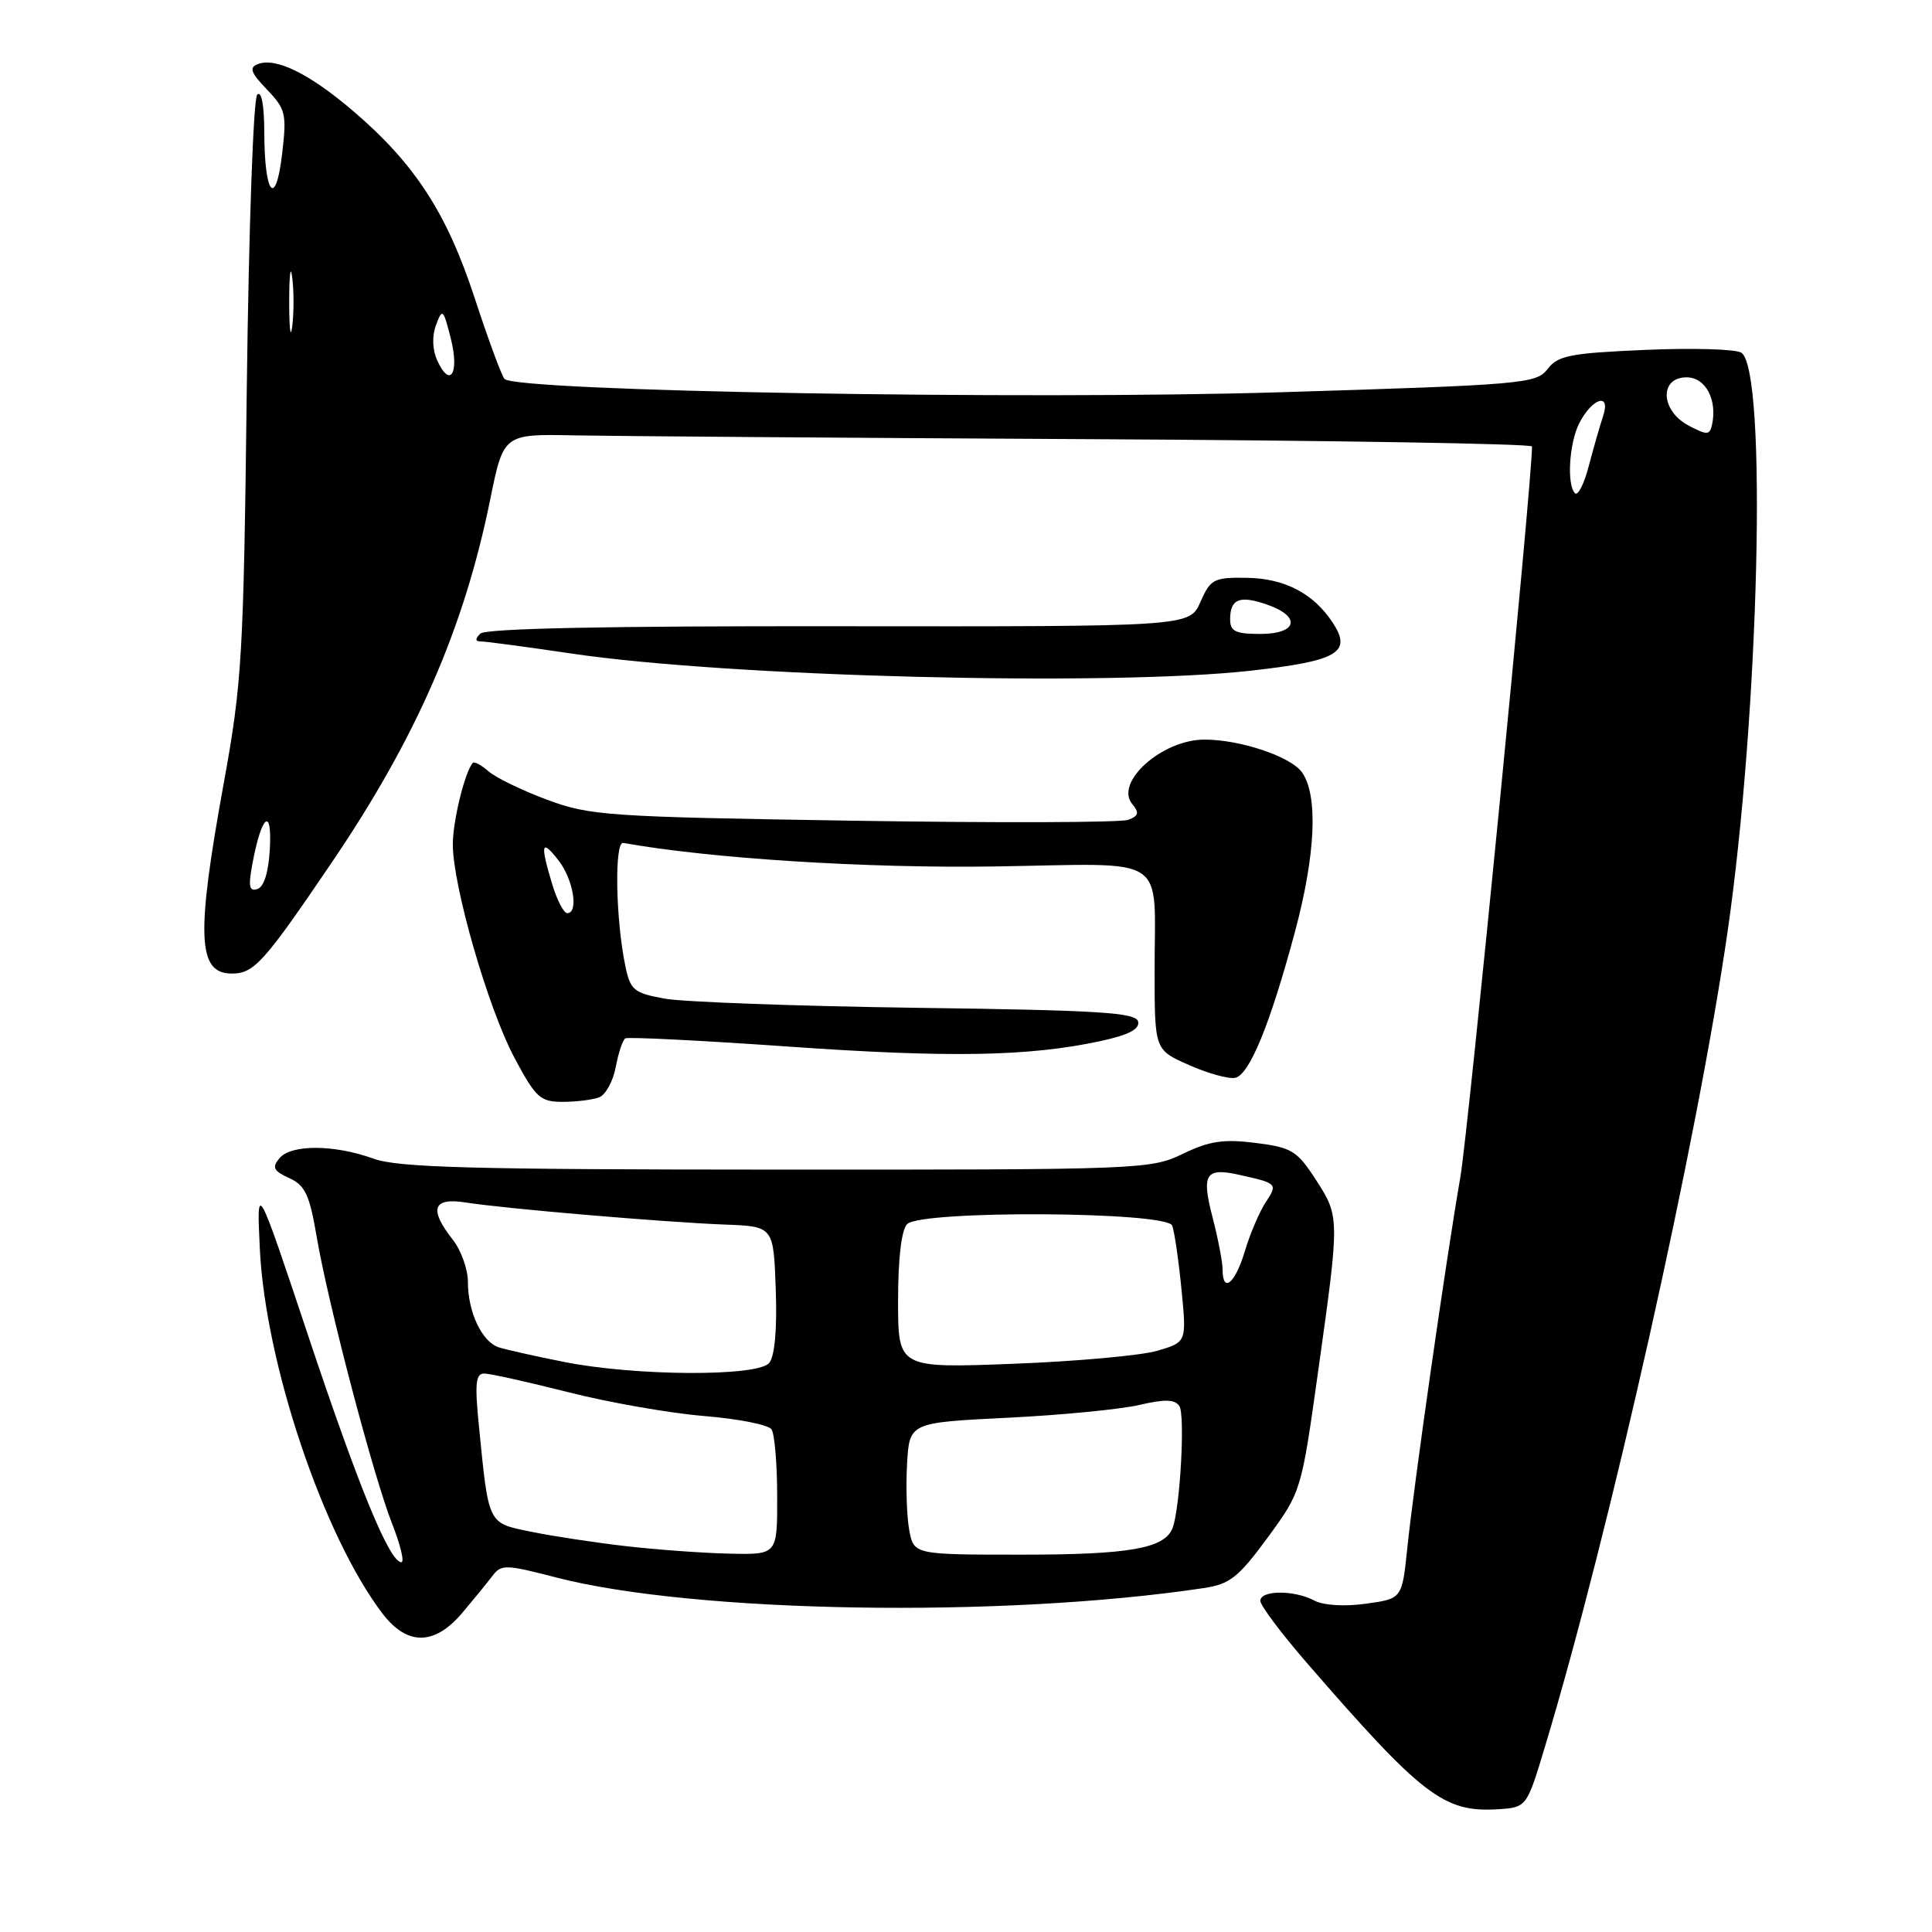 <?xml version="1.0" encoding="UTF-8" standalone="no"?>
<!DOCTYPE svg PUBLIC "-//W3C//DTD SVG 1.1//EN" "http://www.w3.org/Graphics/SVG/1.1/DTD/svg11.dtd" >
<svg xmlns="http://www.w3.org/2000/svg" xmlns:xlink="http://www.w3.org/1999/xlink" version="1.1" viewBox="0 0 256 256">
 <g >
 <path fill="currentColor"
d=" M 204.70 231.50 C 213.28 203.06 224.91 151.19 228.92 123.40 C 233.11 94.39 234.19 49.15 230.75 46.74 C 230.06 46.26 224.35 46.09 218.06 46.36 C 208.05 46.79 206.42 47.11 205.06 48.90 C 203.57 50.84 201.91 50.99 169.52 51.98 C 135.80 53.01 68.40 51.85 66.85 50.21 C 66.48 49.82 64.70 45.00 62.90 39.50 C 59.20 28.21 54.97 21.69 46.77 14.69 C 41.01 9.77 36.55 7.57 34.17 8.49 C 32.98 8.94 33.22 9.62 35.37 11.86 C 37.86 14.46 38.01 15.09 37.38 20.41 C 36.53 27.63 35.04 25.83 35.02 17.55 C 35.01 13.90 34.64 11.97 34.08 12.55 C 33.57 13.08 32.96 30.39 32.70 51.50 C 32.27 87.06 32.08 90.43 29.62 103.93 C 25.96 124.07 26.18 129.00 30.71 129.00 C 33.67 129.00 34.96 127.56 44.01 114.21 C 55.17 97.75 61.50 83.22 64.95 66.21 C 66.72 57.50 66.72 57.50 76.11 57.69 C 81.27 57.79 111.94 58.02 144.25 58.19 C 176.56 58.36 203.00 58.80 203.00 59.16 C 203.00 63.91 194.58 149.76 193.50 156.00 C 191.55 167.29 187.33 196.81 186.47 205.17 C 185.78 211.84 185.78 211.84 180.98 212.50 C 178.13 212.90 175.35 212.72 174.15 212.08 C 171.51 210.67 167.00 210.69 167.00 212.12 C 167.00 212.73 169.78 216.44 173.19 220.37 C 188.42 237.94 191.32 240.16 198.39 239.74 C 202.29 239.50 202.29 239.50 204.70 231.50 Z  M 61.24 213.73 C 62.74 211.95 64.54 209.75 65.24 208.83 C 66.41 207.27 66.98 207.28 73.68 209.02 C 91.98 213.75 132.78 214.43 159.50 210.43 C 162.97 209.91 164.09 209.02 167.97 203.74 C 172.43 197.64 172.43 197.64 174.68 181.57 C 177.53 161.24 177.53 161.22 174.31 156.25 C 171.86 152.47 171.14 152.04 166.35 151.44 C 162.11 150.91 160.24 151.19 156.73 152.89 C 152.47 154.95 151.20 155.00 102.93 154.98 C 62.44 154.97 52.78 154.71 49.50 153.53 C 44.27 151.64 38.56 151.62 37.02 153.48 C 36.01 154.69 36.24 155.15 38.32 156.10 C 40.43 157.06 41.02 158.31 41.96 163.87 C 43.48 172.80 49.46 195.54 51.95 201.88 C 53.06 204.70 53.62 207.00 53.18 207.00 C 51.62 207.00 47.54 197.09 40.84 177.00 C 34.00 156.50 34.00 156.50 34.43 165.50 C 35.17 180.65 42.82 203.44 50.64 213.75 C 53.93 218.09 57.54 218.08 61.24 213.73 Z  M 79.39 145.40 C 80.25 145.08 81.23 143.27 81.59 141.39 C 81.94 139.51 82.51 137.80 82.86 137.59 C 83.21 137.38 92.95 137.87 104.50 138.68 C 125.88 140.18 136.32 139.99 145.81 137.95 C 149.52 137.15 151.02 136.38 150.81 135.37 C 150.55 134.17 145.72 133.86 121.50 133.54 C 105.55 133.32 90.49 132.77 88.04 132.32 C 83.97 131.57 83.52 131.20 82.85 127.95 C 81.57 121.76 81.40 111.48 82.58 111.69 C 94.12 113.76 114.81 115.07 131.84 114.81 C 155.27 114.45 152.97 112.92 152.99 128.81 C 153.00 139.11 153.00 139.11 157.54 141.12 C 160.04 142.23 162.79 142.99 163.66 142.82 C 165.55 142.44 168.30 135.73 171.58 123.50 C 174.33 113.25 174.68 105.42 172.53 102.35 C 171.07 100.26 164.36 98.00 159.60 98.00 C 153.99 98.00 147.64 103.66 150.03 106.54 C 150.98 107.68 150.88 108.11 149.51 108.63 C 148.57 109.00 132.20 109.05 113.15 108.75 C 80.49 108.24 78.16 108.08 72.50 105.97 C 69.20 104.75 65.71 103.05 64.74 102.21 C 63.78 101.37 62.83 100.86 62.64 101.09 C 61.57 102.36 60.00 108.80 60.00 111.90 C 60.01 117.43 64.68 133.62 68.16 140.15 C 70.99 145.46 71.58 146.00 74.56 146.00 C 76.36 146.00 78.54 145.73 79.39 145.40 Z  M 165.74 88.87 C 177.27 87.58 179.19 86.46 176.60 82.52 C 174.05 78.62 170.19 76.62 165.13 76.56 C 160.84 76.50 160.39 76.74 159.06 79.77 C 157.62 83.03 157.62 83.03 111.15 82.98 C 80.31 82.94 64.33 83.27 63.64 83.96 C 62.92 84.68 62.96 85.00 63.77 85.00 C 64.41 85.00 69.77 85.72 75.67 86.59 C 96.57 89.70 146.84 90.97 165.74 88.87 Z  M 33.46 114.38 C 34.65 108.01 36.05 106.82 35.76 112.42 C 35.59 115.55 34.99 117.51 34.11 117.80 C 33.01 118.16 32.88 117.46 33.46 114.38 Z  M 208.70 65.36 C 207.58 64.25 207.92 58.71 209.26 56.08 C 210.99 52.71 213.48 51.96 212.42 55.13 C 211.99 56.43 211.13 59.43 210.51 61.78 C 209.90 64.13 209.08 65.74 208.70 65.36 Z  M 223.75 56.39 C 220.02 54.42 219.84 50.00 223.48 50.00 C 226.01 50.00 227.59 52.99 226.84 56.34 C 226.54 57.66 226.17 57.67 223.75 56.39 Z  M 57.95 47.79 C 57.29 46.34 57.22 44.57 57.78 43.06 C 58.61 40.81 58.74 40.92 59.73 44.84 C 60.90 49.45 59.65 51.52 57.95 47.79 Z  M 38.32 40.00 C 38.32 36.42 38.50 34.96 38.72 36.75 C 38.95 38.54 38.95 41.46 38.72 43.25 C 38.50 45.04 38.32 43.58 38.32 40.00 Z  M 83.00 204.88 C 78.88 204.41 73.18 203.54 70.35 202.96 C 64.58 201.77 64.77 202.17 63.44 188.75 C 62.90 183.33 63.04 182.00 64.16 182.00 C 64.92 182.00 69.95 183.12 75.33 184.48 C 80.71 185.85 88.80 187.26 93.30 187.63 C 97.81 188.00 101.83 188.79 102.23 189.40 C 102.64 190.00 102.98 193.99 102.98 198.25 C 103.00 206.00 103.00 206.00 96.75 205.87 C 93.31 205.80 87.12 205.35 83.00 204.88 Z  M 120.48 202.75 C 120.15 200.96 120.02 197.03 120.19 194.00 C 120.50 188.50 120.50 188.50 133.50 187.86 C 140.65 187.51 148.51 186.74 150.98 186.16 C 154.33 185.38 155.66 185.41 156.27 186.31 C 157.06 187.45 156.37 199.87 155.37 202.47 C 154.34 205.17 149.68 206.00 135.50 206.00 C 121.09 206.00 121.09 206.00 120.48 202.75 Z  M 74.72 180.46 C 70.99 179.72 67.12 178.85 66.12 178.54 C 63.87 177.82 62.00 173.89 62.00 169.86 C 62.00 168.19 61.10 165.67 60.00 164.27 C 56.79 160.19 57.34 158.64 61.75 159.34 C 66.83 160.15 87.99 161.95 96.00 162.26 C 102.50 162.50 102.50 162.50 102.79 170.85 C 102.98 176.14 102.66 179.71 101.92 180.60 C 100.40 182.43 84.20 182.35 74.72 180.46 Z  M 119.00 172.34 C 119.00 166.72 119.45 162.95 120.20 162.20 C 122.06 160.34 154.60 160.52 155.32 162.40 C 155.62 163.17 156.17 166.96 156.55 170.82 C 157.24 177.84 157.24 177.84 153.37 178.98 C 151.24 179.61 142.64 180.39 134.25 180.71 C 119.00 181.29 119.00 181.29 119.00 172.34 Z  M 162.00 168.22 C 162.00 167.24 161.40 164.11 160.66 161.26 C 159.18 155.58 159.74 154.68 164.15 155.66 C 169.29 156.80 169.33 156.84 167.70 159.33 C 166.87 160.60 165.62 163.52 164.94 165.82 C 163.66 170.08 162.00 171.44 162.00 168.22 Z  M 73.16 117.13 C 71.55 111.77 71.73 111.10 74.00 114.00 C 75.97 116.52 76.71 121.00 75.16 121.00 C 74.70 121.00 73.80 119.26 73.16 117.13 Z  M 163.00 82.06 C 163.00 79.35 164.27 78.85 167.89 80.11 C 172.45 81.70 171.93 84.00 167.00 84.00 C 163.71 84.00 163.00 83.66 163.00 82.06 Z "/>
</g>
</svg>